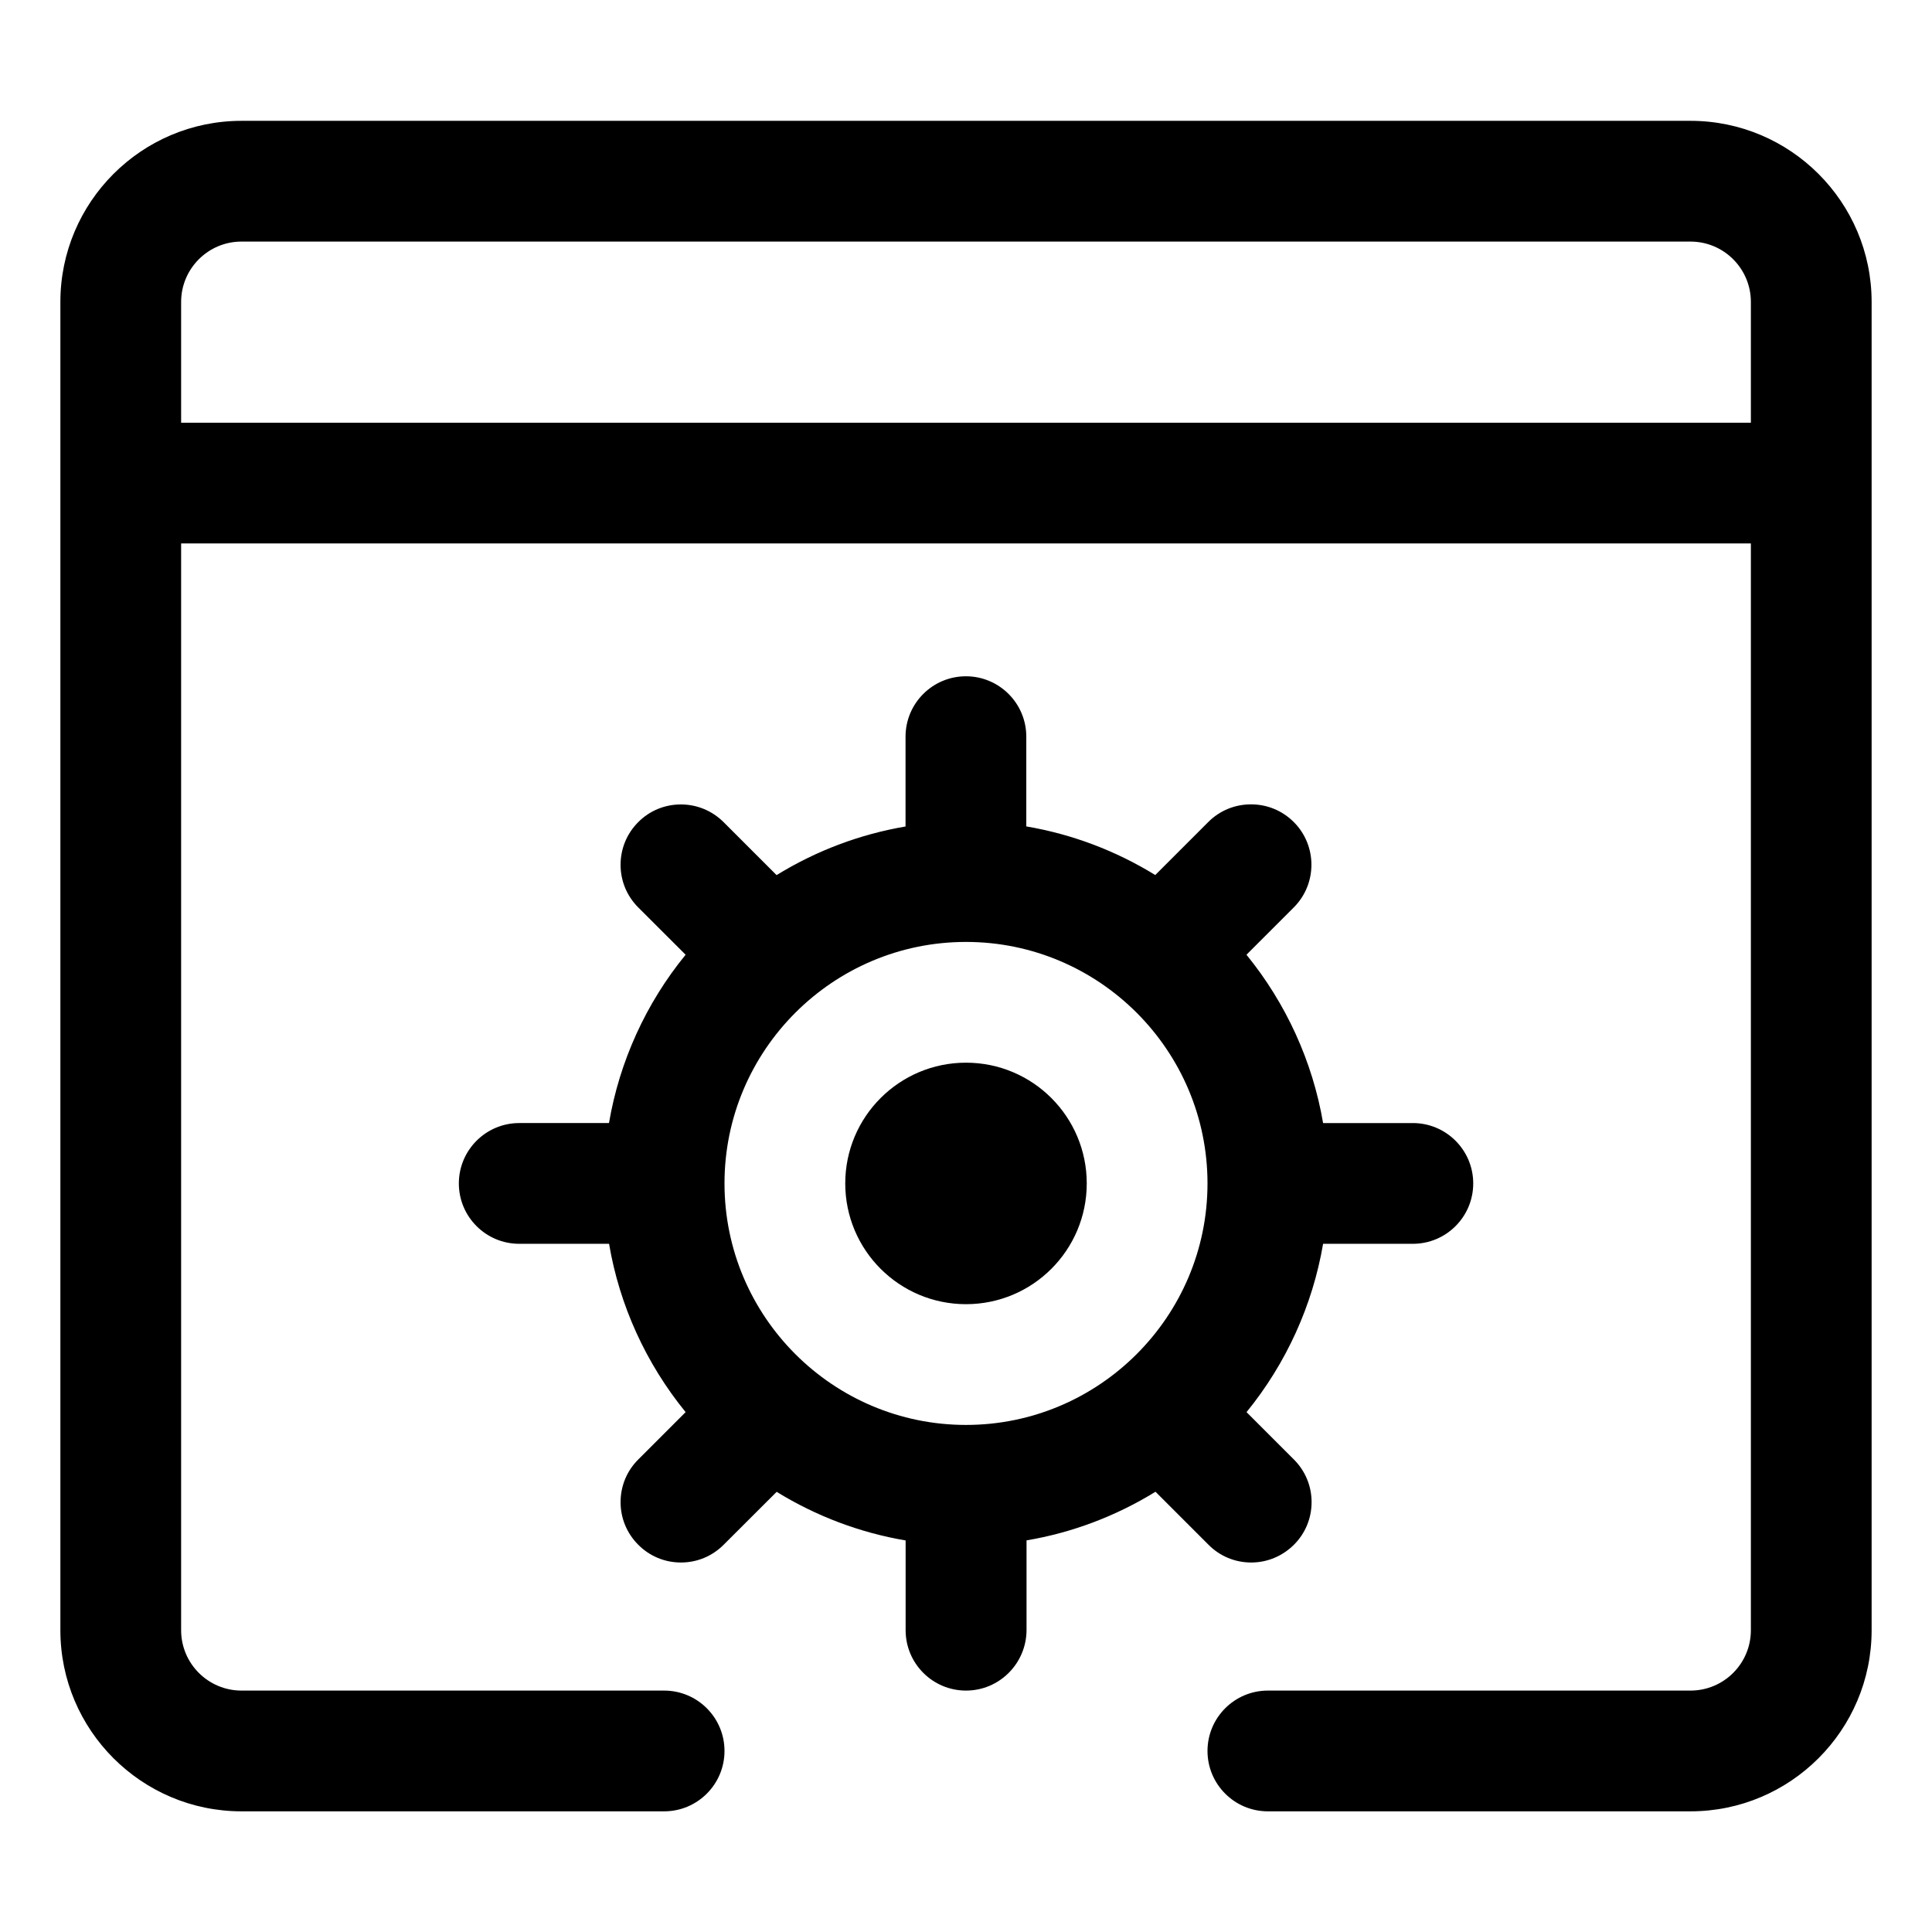 <?xml version="1.0" encoding="utf-8"?>
<!-- Generator: Adobe Illustrator 22.1.0, SVG Export Plug-In . SVG Version: 6.00 Build 0)  -->
<svg version="1.1" id="Layer_1" xmlns="http://www.w3.org/2000/svg" xmlns:xlink="http://www.w3.org/1999/xlink" x="0px" y="0px"
	 viewBox="0 0 24 24" style="enable-background:new 0 0 24 24;" xml:space="preserve">
<title>cog-browser</title>
<g>
	<path d="M15.75,22.501c-0.414,0-0.75-0.336-0.75-0.75s0.336-0.75,0.75-0.75H21c0.414,0,0.75-0.336,0.75-0.75v-13.5H2.25v13.5
		c0,0.414,0.336,0.75,0.75,0.75h5.25c0.414,0,0.75,0.336,0.75,0.75s-0.336,0.75-0.75,0.75H3c-1.241,0-2.25-1.009-2.25-2.25v-16.5
		c0-1.241,1.009-2.25,2.25-2.25h18c1.241,0,2.25,1.009,2.25,2.25v16.5c0,1.241-1.009,2.25-2.25,2.25H15.75z M21.75,5.251v-1.5
		c0-0.414-0.336-0.75-0.75-0.75H3c-0.414,0-0.75,0.336-0.75,0.75v1.5H21.75z"/>
	<path d="M12,21.001c-0.414,0-0.75-0.336-0.75-0.75v-1.115c-0.566-0.096-1.11-0.301-1.602-0.604L8.989,19.19
		c-0.142,0.142-0.33,0.22-0.53,0.22s-0.389-0.078-0.53-0.22c-0.142-0.142-0.22-0.33-0.22-0.53s0.078-0.389,0.22-0.53l0.588-0.588
		c-0.492-0.604-0.822-1.327-0.951-2.091H6.45c-0.414,0-0.75-0.336-0.75-0.75s0.336-0.75,0.75-0.75h1.115
		c0.13-0.764,0.459-1.488,0.952-2.091l-0.588-0.587c-0.142-0.142-0.22-0.33-0.22-0.53c0-0.2,0.078-0.389,0.219-0.53
		c0.141-0.142,0.33-0.22,0.53-0.22c0.2,0,0.388,0.078,0.53,0.219l0.659,0.659c0.492-0.303,1.036-0.508,1.602-0.604V9.151
		c0-0.414,0.336-0.75,0.75-0.75s0.75,0.336,0.75,0.75v1.115c0.566,0.096,1.11,0.301,1.602,0.604l0.659-0.659
		c0.142-0.142,0.33-0.219,0.531-0.219s0.389,0.078,0.531,0.22c0.292,0.292,0.292,0.768,0,1.06l-0.588,0.588
		c0.492,0.604,0.822,1.327,0.952,2.091h1.115c0.414,0,0.75,0.336,0.75,0.75s-0.336,0.75-0.75,0.75h-1.115
		c-0.13,0.764-0.459,1.487-0.951,2.091l0.588,0.588c0.142,0.142,0.22,0.33,0.22,0.53s-0.078,0.389-0.22,0.53s-0.33,0.22-0.53,0.22
		s-0.389-0.078-0.53-0.22l-0.659-0.659c-0.492,0.303-1.036,0.509-1.602,0.604v1.115C12.75,20.665,12.414,21.001,12,21.001z
		 M12,11.701c-1.654,0-3,1.346-3,3s1.346,3,3,3c1.654,0,3-1.346,3-3S13.654,11.701,12,11.701z"/>
	<circle cx="12" cy="14.701" r="1.5"/>
</g>
</svg>
